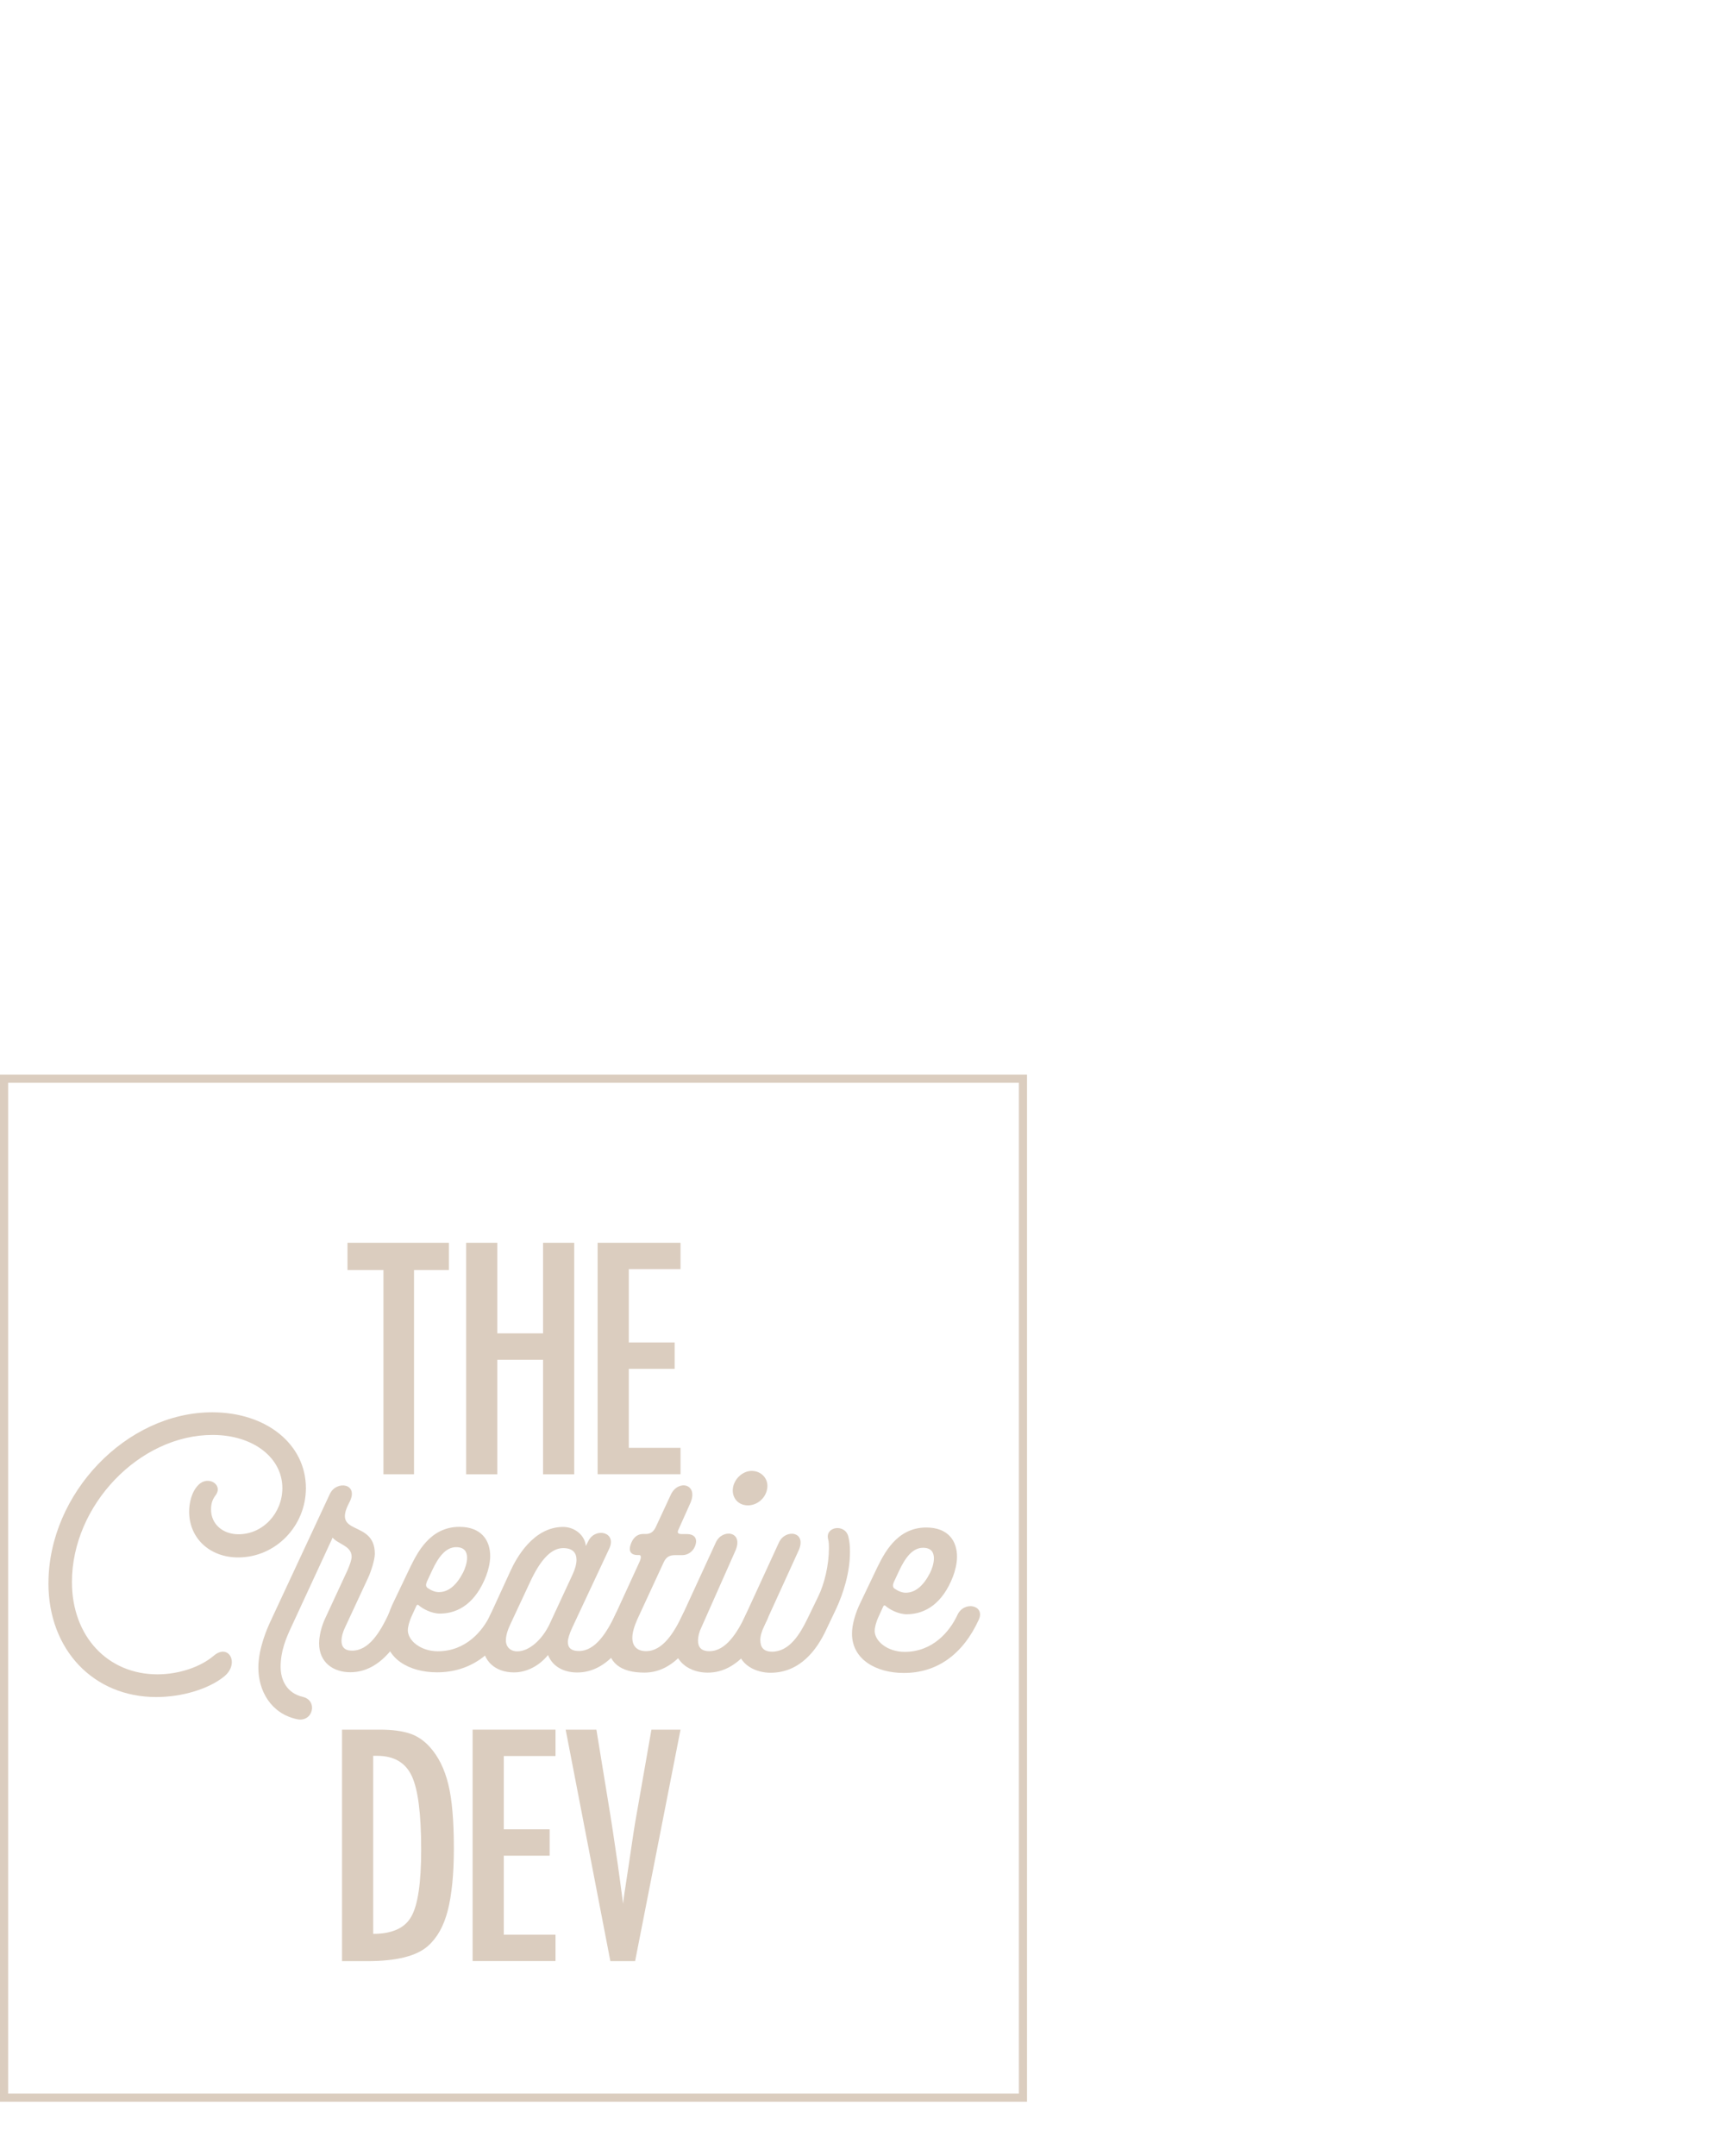 <?xml version="1.0" encoding="UTF-8"?>
<svg id="Layer_1" data-name="Layer 1" xmlns="http://www.w3.org/2000/svg" viewBox="0 0 423.41 529.84">
  <defs>
    <style>
      .cls-1 {
        fill: none;
        stroke: #dbcdbf;
        stroke-miterlimit: 10;
        stroke-width: 2px;
      }

      .cls-2 {
        fill: #dbcdbf;
      }
    </style>
  </defs>
  <g id="Final_Logo" data-name="Final Logo">
    <rect class="cls-1" x="1" y="265.05" width="250.38" height="250.38"/>
    <g>
      <path class="cls-2" d="M85.38,305.38h24.94v6.7h-8.58v50.17h-7.51v-50.17h-8.84v-6.7Z"/>
      <path class="cls-2" d="M114.55,305.38h7.66v22.25h11.24v-22.25h7.66v56.88h-7.66v-28.14h-11.24v28.14h-7.66v-56.88Z"/>
      <path class="cls-2" d="M146.86,305.38h20.37v6.48h-12.71v18.01h11.27v6.48h-11.27v19.41h12.71v6.48h-20.37v-56.88Z"/>
    </g>
    <g>
      <path class="cls-2" d="M84.05,425.01h9.43c2.87,0,5.29.32,7.26.96,1.82.61,3.44,1.71,4.86,3.28,2.14,2.36,3.66,5.43,4.57,9.21.91,3.66,1.36,8.9,1.36,15.73,0,6.26-.5,11.37-1.51,15.32-.98,3.78-2.6,6.67-4.86,8.66-2.78,2.48-7.75,3.72-14.92,3.72h-6.19v-56.88ZM91.71,475.18c4.67,0,7.78-1.41,9.36-4.24,1.62-2.82,2.43-8.31,2.43-16.47,0-8.77-.77-14.79-2.32-18.09-1.55-3.29-4.38-4.94-8.51-4.94h-.96v43.72Z"/>
      <path class="cls-2" d="M116.14,425.01h20.37v6.48h-12.71v18.01h11.27v6.48h-11.27v19.41h12.71v6.48h-20.37v-56.88Z"/>
      <path class="cls-2" d="M139.01,425.01h7.55l3.43,21,.59,3.79,1.22,8.25c.2,1.4.37,2.68.53,3.83.16,1.15.3,2.2.42,3.13l.37,2.8c.07-.56.13-1.07.18-1.51.05-.44.1-.81.15-1.1l1-6.59,1.29-8.66c.12-.79.24-1.51.35-2.17.11-.66.21-1.25.31-1.77l3.68-21h7.15l-11.16,56.88h-6.08l-10.98-56.88Z"/>
    </g>
    <g>
      <path class="cls-2" d="M11.91,389c.03-22.01,19.17-42,40.28-41.97,13.34.02,22.99,7.9,22.98,18.65-.01,9.36-7.49,17.02-16.65,17.01-6.97,0-12.04-4.7-12.04-11.27,0-1.89.5-4.78,2.3-6.57,2.39-2.39,6.17,0,4.18,2.59-.8,1.09-1.1,2.09-1.1,3.48,0,3.49,2.78,6.08,6.76,6.08,5.97,0,10.76-5.16,10.77-11.34,0-7.47-7.15-13.05-17.11-13.07-18.02-.02-34.58,17.28-34.6,36.1-.02,13.44,8.83,22.71,20.98,22.73,5.28,0,10.56-1.78,13.85-4.56,3.69-3.18,6.47,1.9,2.58,5.08-3.79,3.08-10.36,5.07-16.74,5.06-15.34-.02-26.47-11.58-26.45-28.02Z"/>
      <path class="cls-2" d="M95.45,396.67c1.7-3.68,6.87-2.58,5.28,1.1-2.3,4.98-6.79,13.14-14.65,13.13-4.18,0-7.66-2.4-7.66-7.08,0-1.89.6-4.28,1.5-6.17l5.49-11.84c.5-1.19,1-2.49,1-3.29,0-2.69-3.38-3.09-4.67-4.69l-10.08,21.79c-1.4,2.99-2.7,6.07-2.7,9.96,0,3.19,1.49,6.47,5.47,7.38,3.78.9,2.48,6.38-1.5,5.47-6.37-1.4-9.45-6.98-9.44-12.66,0-4.78,2.2-9.76,3.2-11.85l14.38-30.85c1.6-3.38,7.27-2.58,4.78,2.1-4.49,8.46,6.27,4.09,6.26,12.65,0,1.49-1,4.48-1.6,5.77l-5.69,12.24c-.5,1-.9,2.29-.9,3.38,0,1.39.69,2.39,2.59,2.39,4.18,0,6.88-4.57,8.97-8.95Z"/>
      <path class="cls-2" d="M100.22,400.56c0,2.59,3.18,5.18,7.36,5.19,6.87,0,11.06-4.96,12.96-9.05,1.6-3.58,6.87-2.48,5.28,1.1-3.99,8.76-10.47,13.13-18.44,13.12-6.77,0-12.74-3.3-12.73-9.68,0-1.99.7-4.88,2.2-7.86l3.99-8.36c1.6-3.18,4.69-9.85,12.06-9.84,5.38,0,7.56,3.3,7.56,7.18,0,1.69-.5,3.58-1,4.88-2.5,6.47-6.68,9.25-11.36,9.25-2.09,0-4.28-1.2-5.27-2.1-.3-.2-.5.1-.6.4l-1,2.19c-.7,1.49-1,2.79-1,3.58ZM107.9,391.21c2.29,0,4.28-1.69,5.88-4.77.5-1,1-2.39,1-3.68,0-1.49-.69-2.59-2.69-2.59-2.59,0-4.38,2.48-5.88,5.67l-1.3,2.79c-.2.5-.4,1.19.2,1.59.9.6,1.79,1,2.79,1Z"/>
      <path class="cls-2" d="M139.55,403.5c0,1.59,1.09,2.19,2.69,2.19,4.08,0,6.88-4.57,8.97-8.95,1.7-3.68,6.87-2.58,5.28,1.1-2.3,4.98-6.79,13.14-14.66,13.12-3.09,0-5.97-1.3-7.16-4.29-2.09,2.59-5.18,4.28-8.37,4.27-4.58,0-7.66-2.8-7.66-6.98,0-1.89.4-4.08,1.9-7.27l4.89-10.65c1.4-3.09,5.59-10.85,12.96-10.84,2.89,0,5.37,2.1,5.57,4.69l.6-1.19c1.7-3.48,7.07-2.28,5.17,1.8l-9.09,19.41c-.7,1.49-1.1,2.79-1.1,3.58ZM135.08,399.01l5.59-12.04c.6-1.29,1-2.59,1-3.68,0-1.69-.89-2.89-3.28-2.89-2.79,0-5.48,2.58-8.18,8.45l-4.79,10.25c-.7,1.49-1.1,2.79-1.1,3.98,0,1.59,1.09,2.69,2.79,2.69,2.89,0,6.08-2.78,7.98-6.76Z"/>
      <path class="cls-2" d="M167.74,396.76c1.7-3.68,6.87-2.58,5.28,1.1-2.3,4.98-6.79,13.14-14.66,13.13-5.88,0-9.06-2.4-9.05-7.58,0-1.59.6-3.88,1.9-6.67l5.89-12.84c.6-1.29.4-1.79,0-1.79h-.4c-1.79,0-2.29-1.1-1.69-2.69.5-1.39,1.4-2.49,3.09-2.49h.6c1.29,0,1.99-.69,2.49-1.79l3.7-7.96c1.8-3.68,6.77-2.58,4.78,2.1l-2.9,6.47c-.5,1-.1,1.2.89,1.2h1.1c1.99,0,2.79,1.2,1.99,3.09-.5,1.19-1.7,2.09-3.09,2.09h-1.79c-1.39,0-2.19.49-2.79,1.79l-6.49,14.03c-.7,1.59-1.2,3.19-1.2,4.48,0,1.99,1.09,3.29,3.38,3.29,4.08,0,6.88-4.57,8.97-8.95Z"/>
      <path class="cls-2" d="M183.28,396.78c1.7-3.68,6.87-2.58,5.28,1.1-2.3,4.98-6.79,13.14-14.66,13.12-4.18,0-8.26-2.4-8.25-7.28,0-2.59,1-4.68,2.1-6.97l8.19-17.81c1.6-3.38,6.87-2.68,4.78,2.1l-8.39,18.91c-.5,1-.8,2.19-.8,3.19,0,1.49.69,2.59,2.78,2.59,4.08,0,6.88-4.57,8.97-8.95ZM180.13,365.51c.4-2.29,2.49-4.08,4.59-4.08,2.49,0,4.28,2.1,3.78,4.49-.4,2.29-2.5,3.98-4.69,3.98-2.59,0-4.08-2.1-3.68-4.39Z"/>
      <path class="cls-2" d="M186.85,403.06c0,1.59.69,2.79,2.88,2.79,4.28,0,6.88-4.37,8.67-8.05l2.7-5.57c1.5-3.09,2.6-7.66,2.6-11.85,0-.7,0-1.39-.2-2.19-.79-3.09,4.19-3.88,4.98-.59.3,1.2.4,2.39.39,3.78,0,5.18-1.71,10.25-3.3,13.74l-2.6,5.47c-2.2,4.68-6.29,10.45-13.66,10.44-3.09,0-8.16-1.6-8.16-7.18,0-1.89.7-4.08,2.1-7.07l8.19-17.81c1.6-3.38,6.97-2.68,4.78,2.1l-8.49,18.61c-.5,1.09-.9,2.29-.9,3.38Z"/>
      <path class="cls-2" d="M214.94,400.71c0,2.59,3.18,5.18,7.36,5.19,6.87,0,11.06-4.96,12.96-9.04,1.6-3.58,6.87-2.48,5.28,1.1-4,8.76-10.47,13.13-18.44,13.12-6.77,0-12.74-3.3-12.73-9.68,0-1.99.7-4.88,2.2-7.86l3.99-8.36c1.6-3.18,4.69-9.85,12.06-9.84,5.38,0,7.56,3.3,7.56,7.18,0,1.69-.5,3.58-1,4.88-2.5,6.47-6.68,9.25-11.36,9.25-2.09,0-4.28-1.2-5.27-2.1-.3-.2-.5.1-.6.4l-1,2.19c-.7,1.49-1,2.79-1,3.58ZM222.62,391.36c2.29,0,4.28-1.69,5.88-4.77.5-1,1-2.39,1-3.68,0-1.49-.69-2.59-2.68-2.59-2.59,0-4.39,2.48-5.88,5.67l-1.3,2.79c-.2.5-.4,1.19.2,1.59.9.6,1.79,1,2.79,1Z"/>
    </g>
  </g>
</svg>